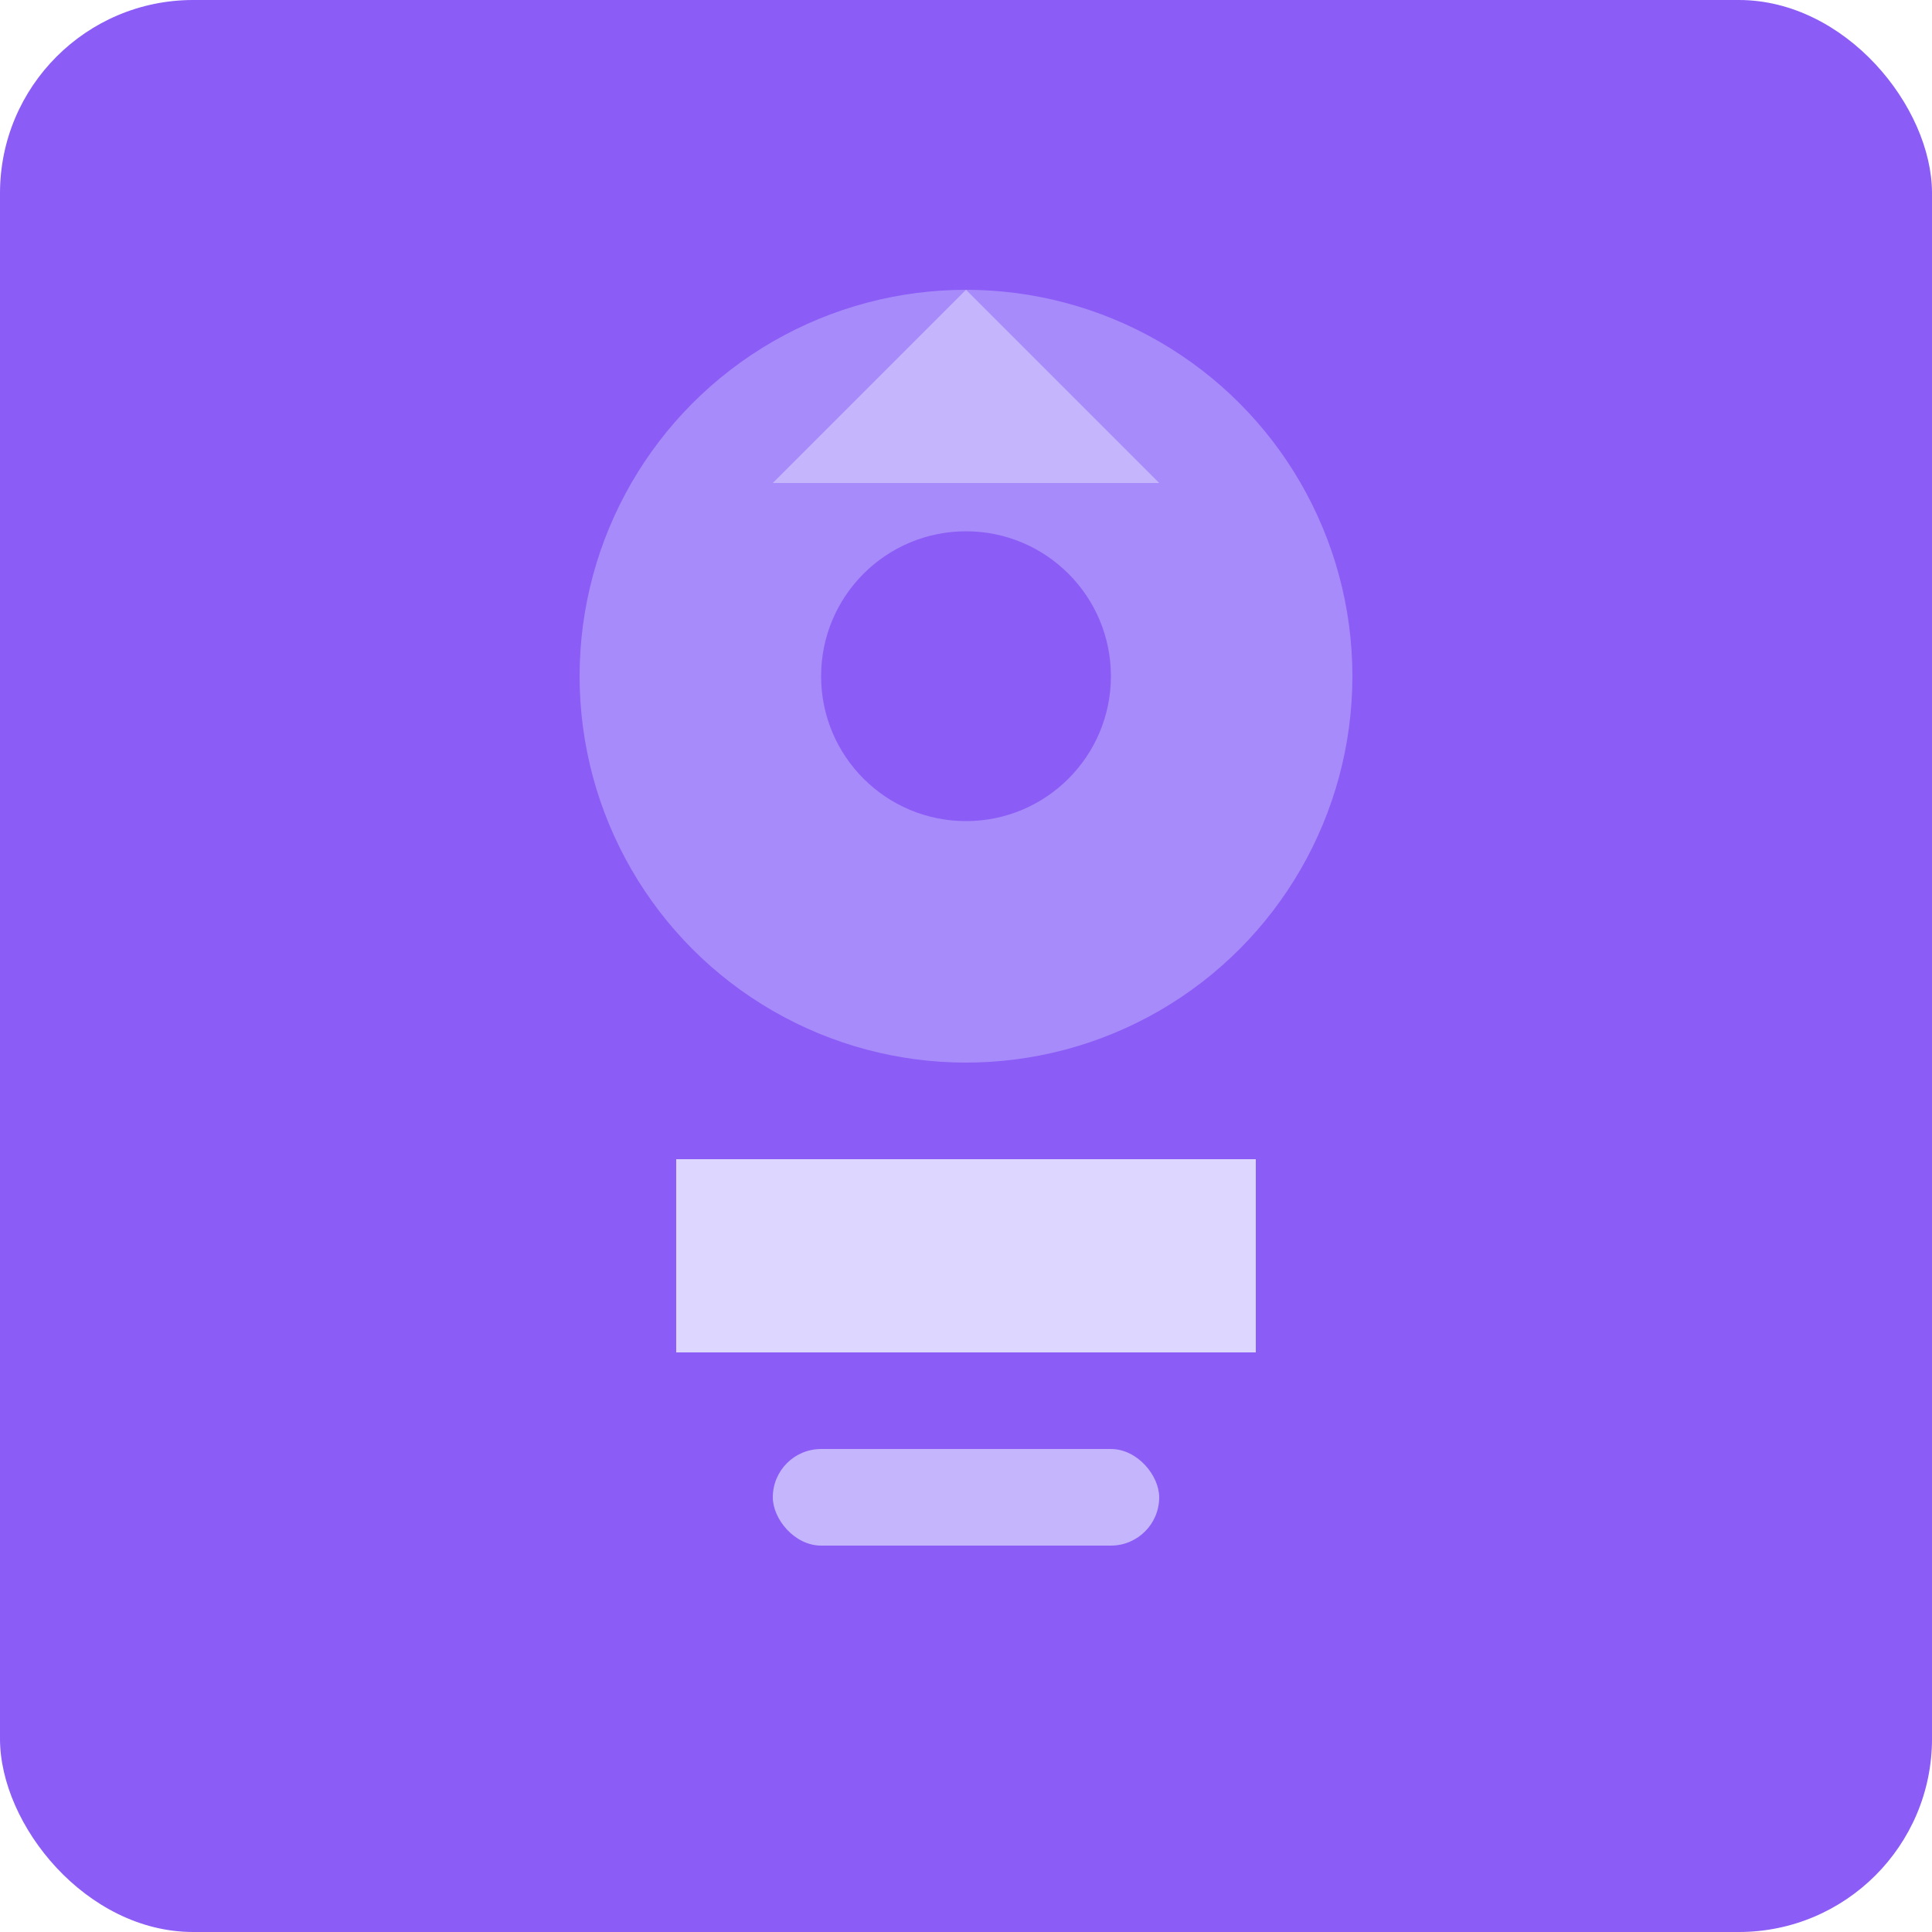 <svg width="200" height="200" viewBox="0 0 200 200" fill="none" xmlns="http://www.w3.org/2000/svg">
<rect width="200" height="200" rx="20" fill="#8B5CF6"/>
<circle cx="100" cy="70" r="40" fill="#A78BFA"/>
<path d="M70 120 L130 120 L130 140 L70 140 Z" fill="#DDD6FE"/>
<rect x="80" y="150" width="40" height="10" rx="5" fill="#C4B5FD"/>
<path d="M100 30 L120 50 L80 50 Z" fill="#C4B5FD"/>
<circle cx="100" cy="70" r="15" fill="#8B5CF6"/>
</svg> 